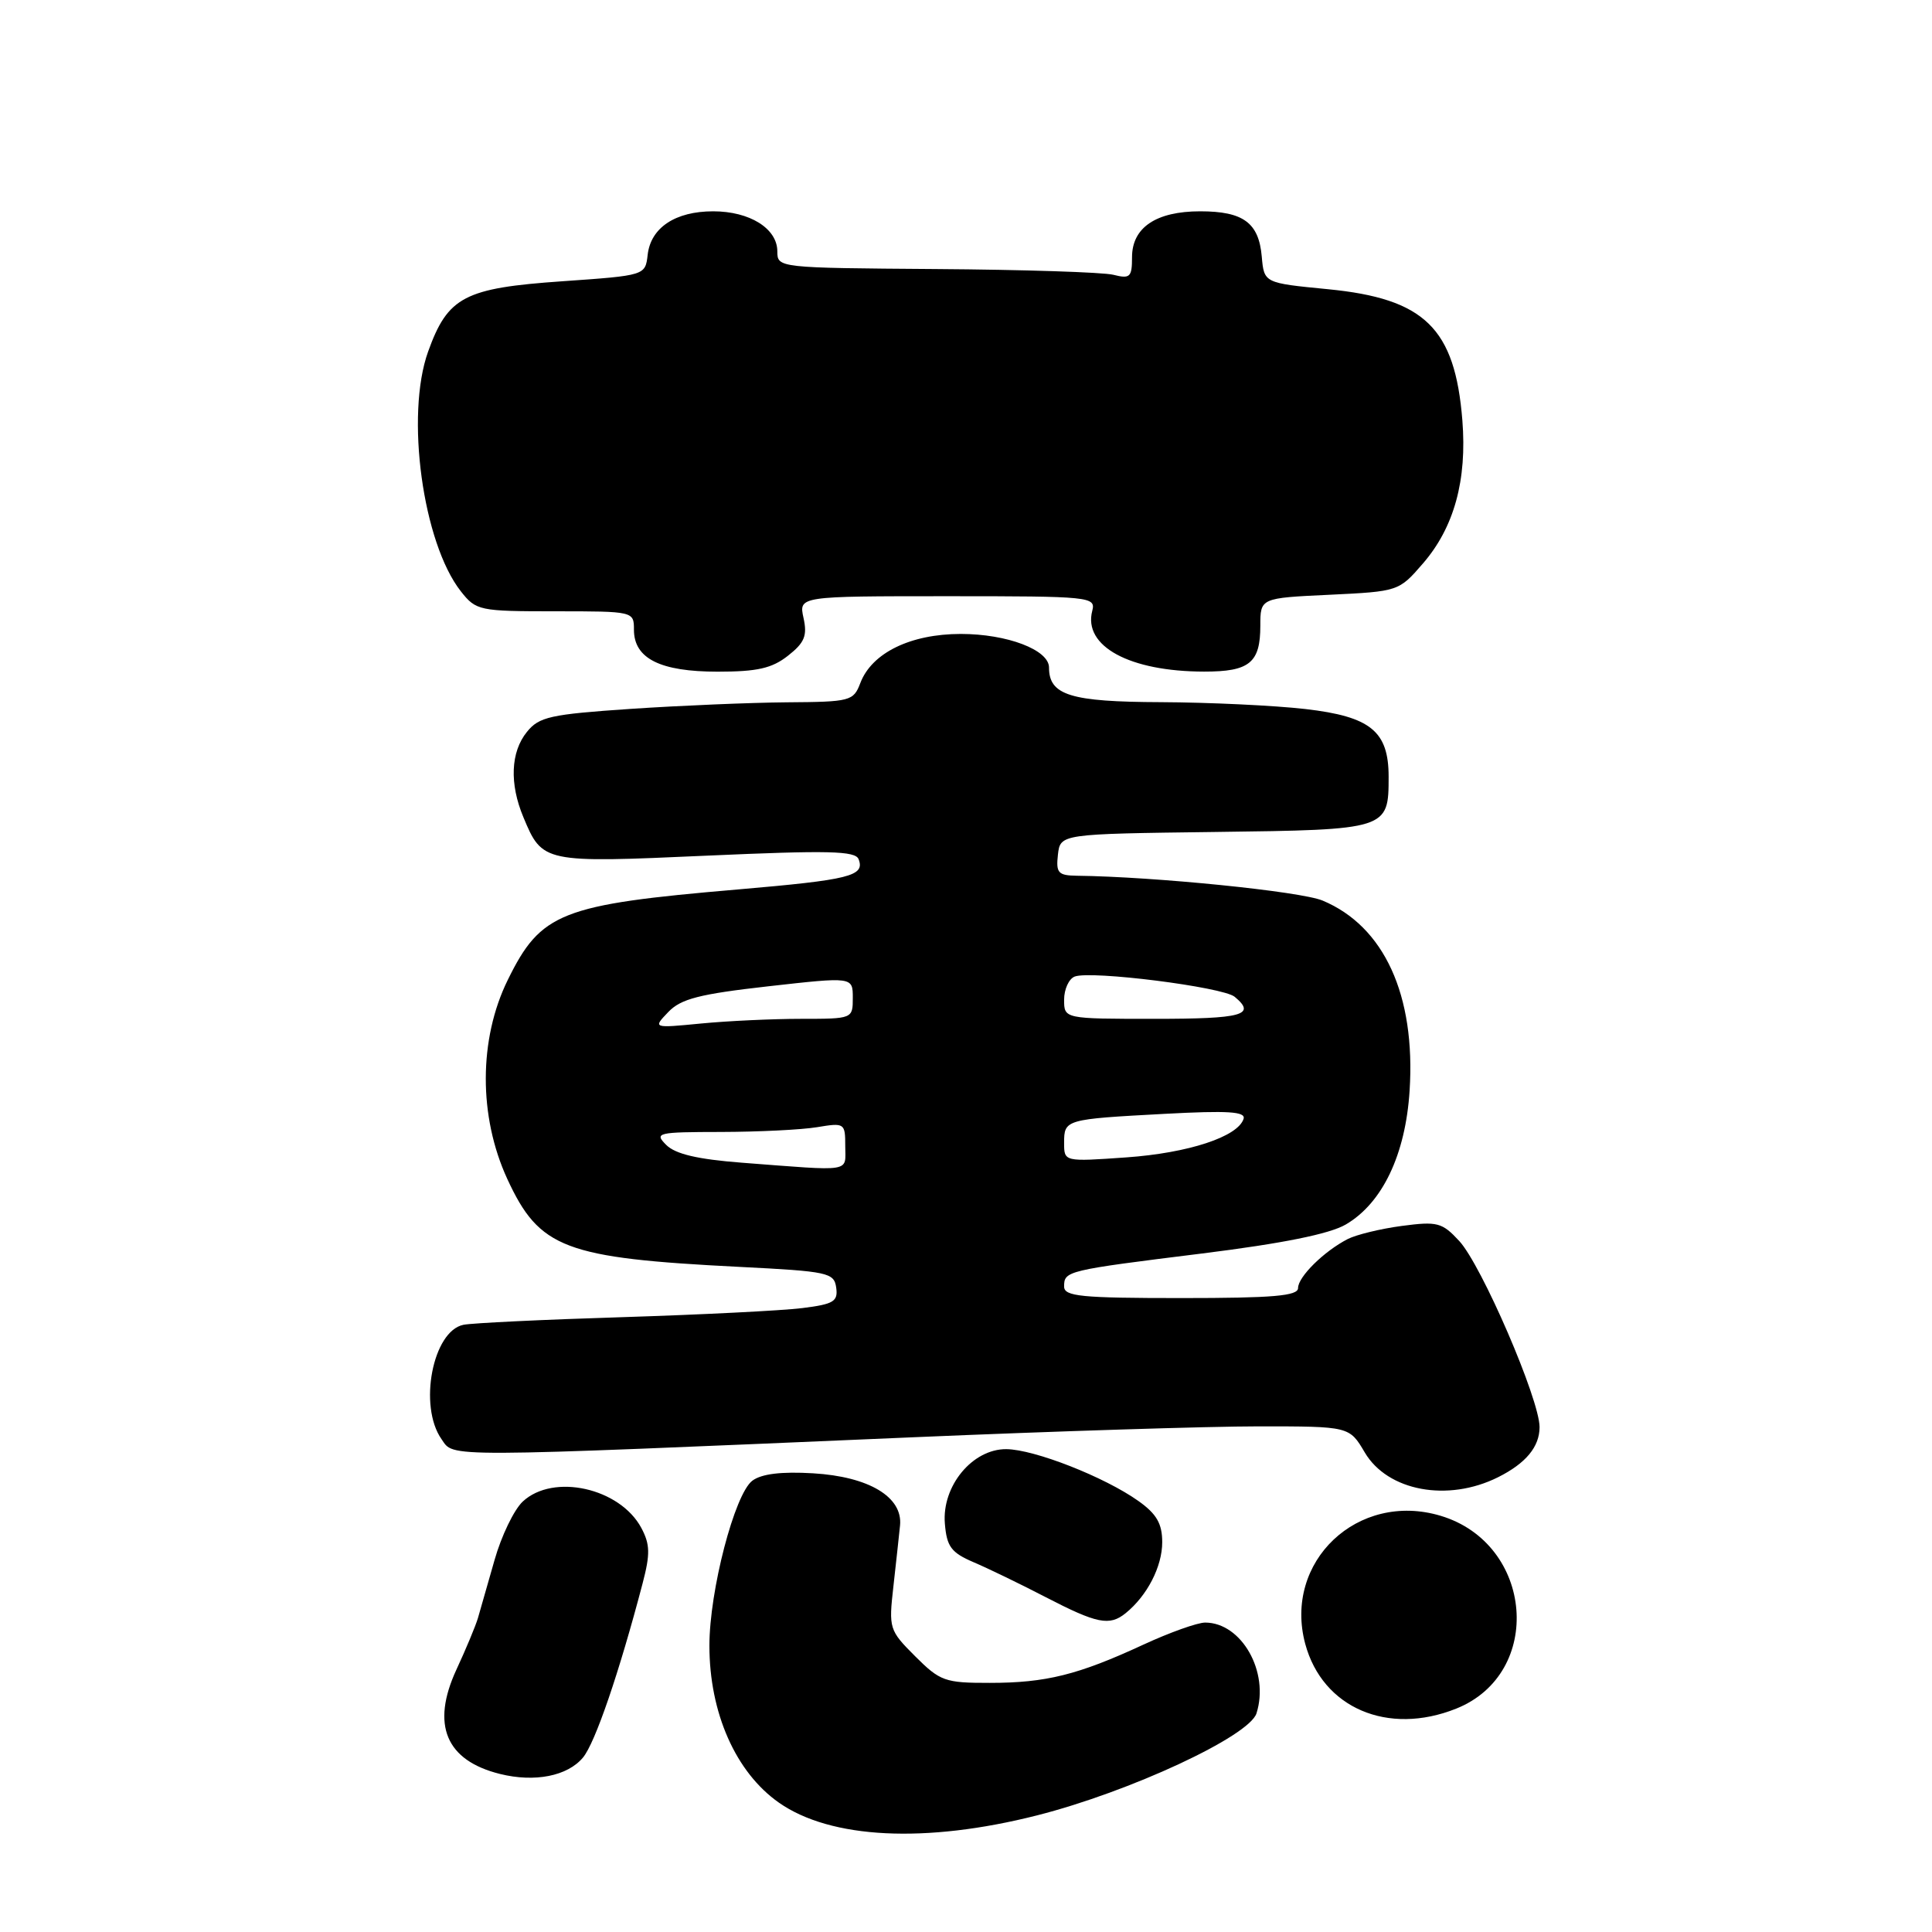 <?xml version="1.0" encoding="UTF-8" standalone="no"?>
<!DOCTYPE svg PUBLIC "-//W3C//DTD SVG 1.1//EN" "http://www.w3.org/Graphics/SVG/1.1/DTD/svg11.dtd" >
<svg xmlns="http://www.w3.org/2000/svg" xmlns:xlink="http://www.w3.org/1999/xlink" version="1.1" viewBox="0 0 256 256">
 <g >
 <path fill="currentColor"
d=" M 137.40 240.55 C 149.70 237.43 165.52 230.07 166.49 227.03 C 168.23 221.56 164.52 215.00 159.69 215.00 C 158.66 215.00 154.97 216.32 151.49 217.93 C 142.85 221.93 138.60 222.99 131.15 222.99 C 125.21 223.00 124.57 222.77 121.26 219.46 C 117.82 216.02 117.75 215.78 118.38 210.21 C 118.73 207.07 119.13 203.43 119.26 202.13 C 119.64 198.36 115.14 195.66 107.74 195.22 C 103.53 194.97 100.91 195.29 99.69 196.20 C 97.34 197.97 94.00 210.78 94.00 218.06 C 94.00 226.97 97.49 234.85 103.21 238.86 C 110.07 243.67 122.66 244.29 137.40 240.55 Z  M 77.25 232.88 C 78.86 230.95 82.05 221.62 85.15 209.80 C 86.17 205.91 86.14 204.64 84.98 202.46 C 82.14 197.16 73.32 195.19 69.27 198.96 C 68.11 200.04 66.43 203.53 65.53 206.71 C 64.62 209.90 63.64 213.35 63.33 214.40 C 63.02 215.44 61.74 218.52 60.47 221.25 C 57.10 228.55 59.08 233.28 66.26 235.06 C 70.86 236.20 75.21 235.34 77.25 232.88 Z  M 192.96 226.40 C 204.62 221.73 203.23 204.55 190.89 200.85 C 179.92 197.56 170.02 206.92 172.95 217.82 C 175.24 226.31 183.89 230.03 192.96 226.40 Z  M 149.16 213.75 C 152.01 211.44 154.00 207.58 154.00 204.35 C 154.00 201.89 153.26 200.61 150.86 198.90 C 146.38 195.71 137.05 192.05 133.34 192.02 C 128.85 191.99 124.78 196.92 125.20 201.89 C 125.45 204.94 126.04 205.73 129.00 207.00 C 130.93 207.82 135.20 209.89 138.50 211.60 C 145.37 215.16 147.01 215.49 149.16 213.75 Z  M 198.50 195.74 C 202.18 193.90 204.00 191.71 204.00 189.10 C 204.00 185.43 196.32 167.63 193.35 164.43 C 191.08 161.98 190.45 161.82 185.76 162.44 C 182.95 162.81 179.72 163.60 178.58 164.18 C 175.43 165.80 172.00 169.19 172.00 170.67 C 172.00 171.72 168.71 172.00 156.50 172.00 C 143.25 172.00 141.00 171.78 141.00 170.47 C 141.00 168.40 141.28 168.33 159.31 166.09 C 169.98 164.76 176.15 163.51 178.31 162.26 C 183.17 159.43 186.24 153.00 186.78 144.52 C 187.59 131.87 183.41 122.74 175.25 119.33 C 172.36 118.12 153.01 116.16 142.68 116.04 C 140.21 116.00 139.91 115.67 140.18 113.25 C 140.50 110.50 140.50 110.50 161.00 110.24 C 183.91 109.95 184.00 109.92 184.00 102.92 C 184.00 96.89 181.61 94.95 172.97 93.95 C 168.86 93.48 160.24 93.07 153.82 93.04 C 141.83 93.00 139.00 92.12 139.00 88.45 C 139.00 86.11 133.46 84.00 127.30 84.00 C 120.64 84.01 115.52 86.51 114.00 90.50 C 113.09 92.90 112.69 93.00 104.27 93.06 C 99.45 93.10 90.13 93.49 83.57 93.93 C 72.93 94.65 71.43 94.98 69.82 96.98 C 67.66 99.64 67.49 103.84 69.35 108.28 C 71.87 114.33 71.99 114.35 93.64 113.38 C 109.80 112.66 113.35 112.74 113.77 113.85 C 114.63 116.08 112.62 116.58 97.74 117.86 C 74.31 119.86 71.67 120.91 67.28 129.85 C 63.42 137.70 63.40 147.93 67.22 156.22 C 71.48 165.44 74.81 166.70 98.00 167.87 C 109.73 168.46 110.52 168.63 110.80 170.61 C 111.06 172.45 110.47 172.81 106.30 173.33 C 103.66 173.66 92.95 174.20 82.50 174.53 C 72.05 174.85 62.56 175.31 61.42 175.54 C 57.34 176.35 55.42 186.30 58.50 190.69 C 60.21 193.14 57.82 193.15 121.12 190.44 C 139.61 189.65 160.15 189.00 166.77 189.00 C 178.80 189.00 178.80 189.00 180.84 192.46 C 183.87 197.58 191.83 199.07 198.50 195.74 Z  M 104.42 86.88 C 106.61 85.16 106.99 84.24 106.47 81.88 C 105.84 79.00 105.84 79.00 125.54 79.00 C 144.52 79.00 145.21 79.07 144.73 80.94 C 143.50 85.63 149.67 88.98 159.55 88.99 C 165.56 89.00 167.00 87.83 167.00 82.92 C 167.00 79.24 167.00 79.24 176.17 78.81 C 185.30 78.37 185.36 78.35 188.55 74.66 C 192.69 69.87 194.40 63.62 193.77 55.69 C 192.79 43.47 188.78 39.57 175.95 38.32 C 167.50 37.50 167.50 37.50 167.19 34.00 C 166.80 29.51 164.74 28.00 159.03 28.00 C 153.19 28.00 150.00 30.15 150.00 34.08 C 150.00 36.73 149.74 36.97 147.52 36.41 C 146.15 36.07 135.58 35.73 124.02 35.65 C 103.10 35.50 103.01 35.49 103.00 33.31 C 103.00 30.28 99.34 28.00 94.50 28.00 C 89.49 28.00 86.23 30.16 85.82 33.76 C 85.50 36.50 85.50 36.50 74.50 37.27 C 61.54 38.17 59.34 39.32 56.73 46.58 C 53.70 55.00 56.01 71.93 61.07 78.36 C 63.08 80.91 63.50 81.00 73.57 81.00 C 83.96 81.00 84.00 81.01 84.00 83.44 C 84.00 87.26 87.48 89.00 95.09 89.00 C 100.34 89.00 102.29 88.56 104.42 86.88 Z  M 98.25 154.06 C 92.43 153.61 89.49 152.92 88.28 151.71 C 86.67 150.10 87.07 150.00 95.54 149.99 C 100.47 149.98 106.19 149.70 108.25 149.36 C 111.92 148.75 112.00 148.81 112.00 151.87 C 112.00 155.39 113.17 155.20 98.25 154.06 Z  M 141.00 151.44 C 141.00 148.33 141.13 148.30 154.33 147.59 C 162.73 147.14 165.08 147.29 164.78 148.25 C 164.04 150.62 157.47 152.78 149.25 153.36 C 141.00 153.94 141.00 153.94 141.00 151.44 Z  M 88.55 134.10 C 90.22 132.35 92.67 131.72 101.80 130.69 C 113.00 129.43 113.00 129.43 113.00 132.22 C 113.00 134.99 112.98 135.00 106.15 135.00 C 102.38 135.00 96.41 135.28 92.90 135.62 C 86.50 136.24 86.50 136.24 88.55 134.10 Z  M 141.00 132.47 C 141.00 131.08 141.63 129.70 142.40 129.40 C 144.56 128.57 162.03 130.78 163.60 132.08 C 166.50 134.49 164.66 135.00 153.00 135.00 C 141.00 135.00 141.00 135.00 141.00 132.47 Z "/>
</g>
</svg>